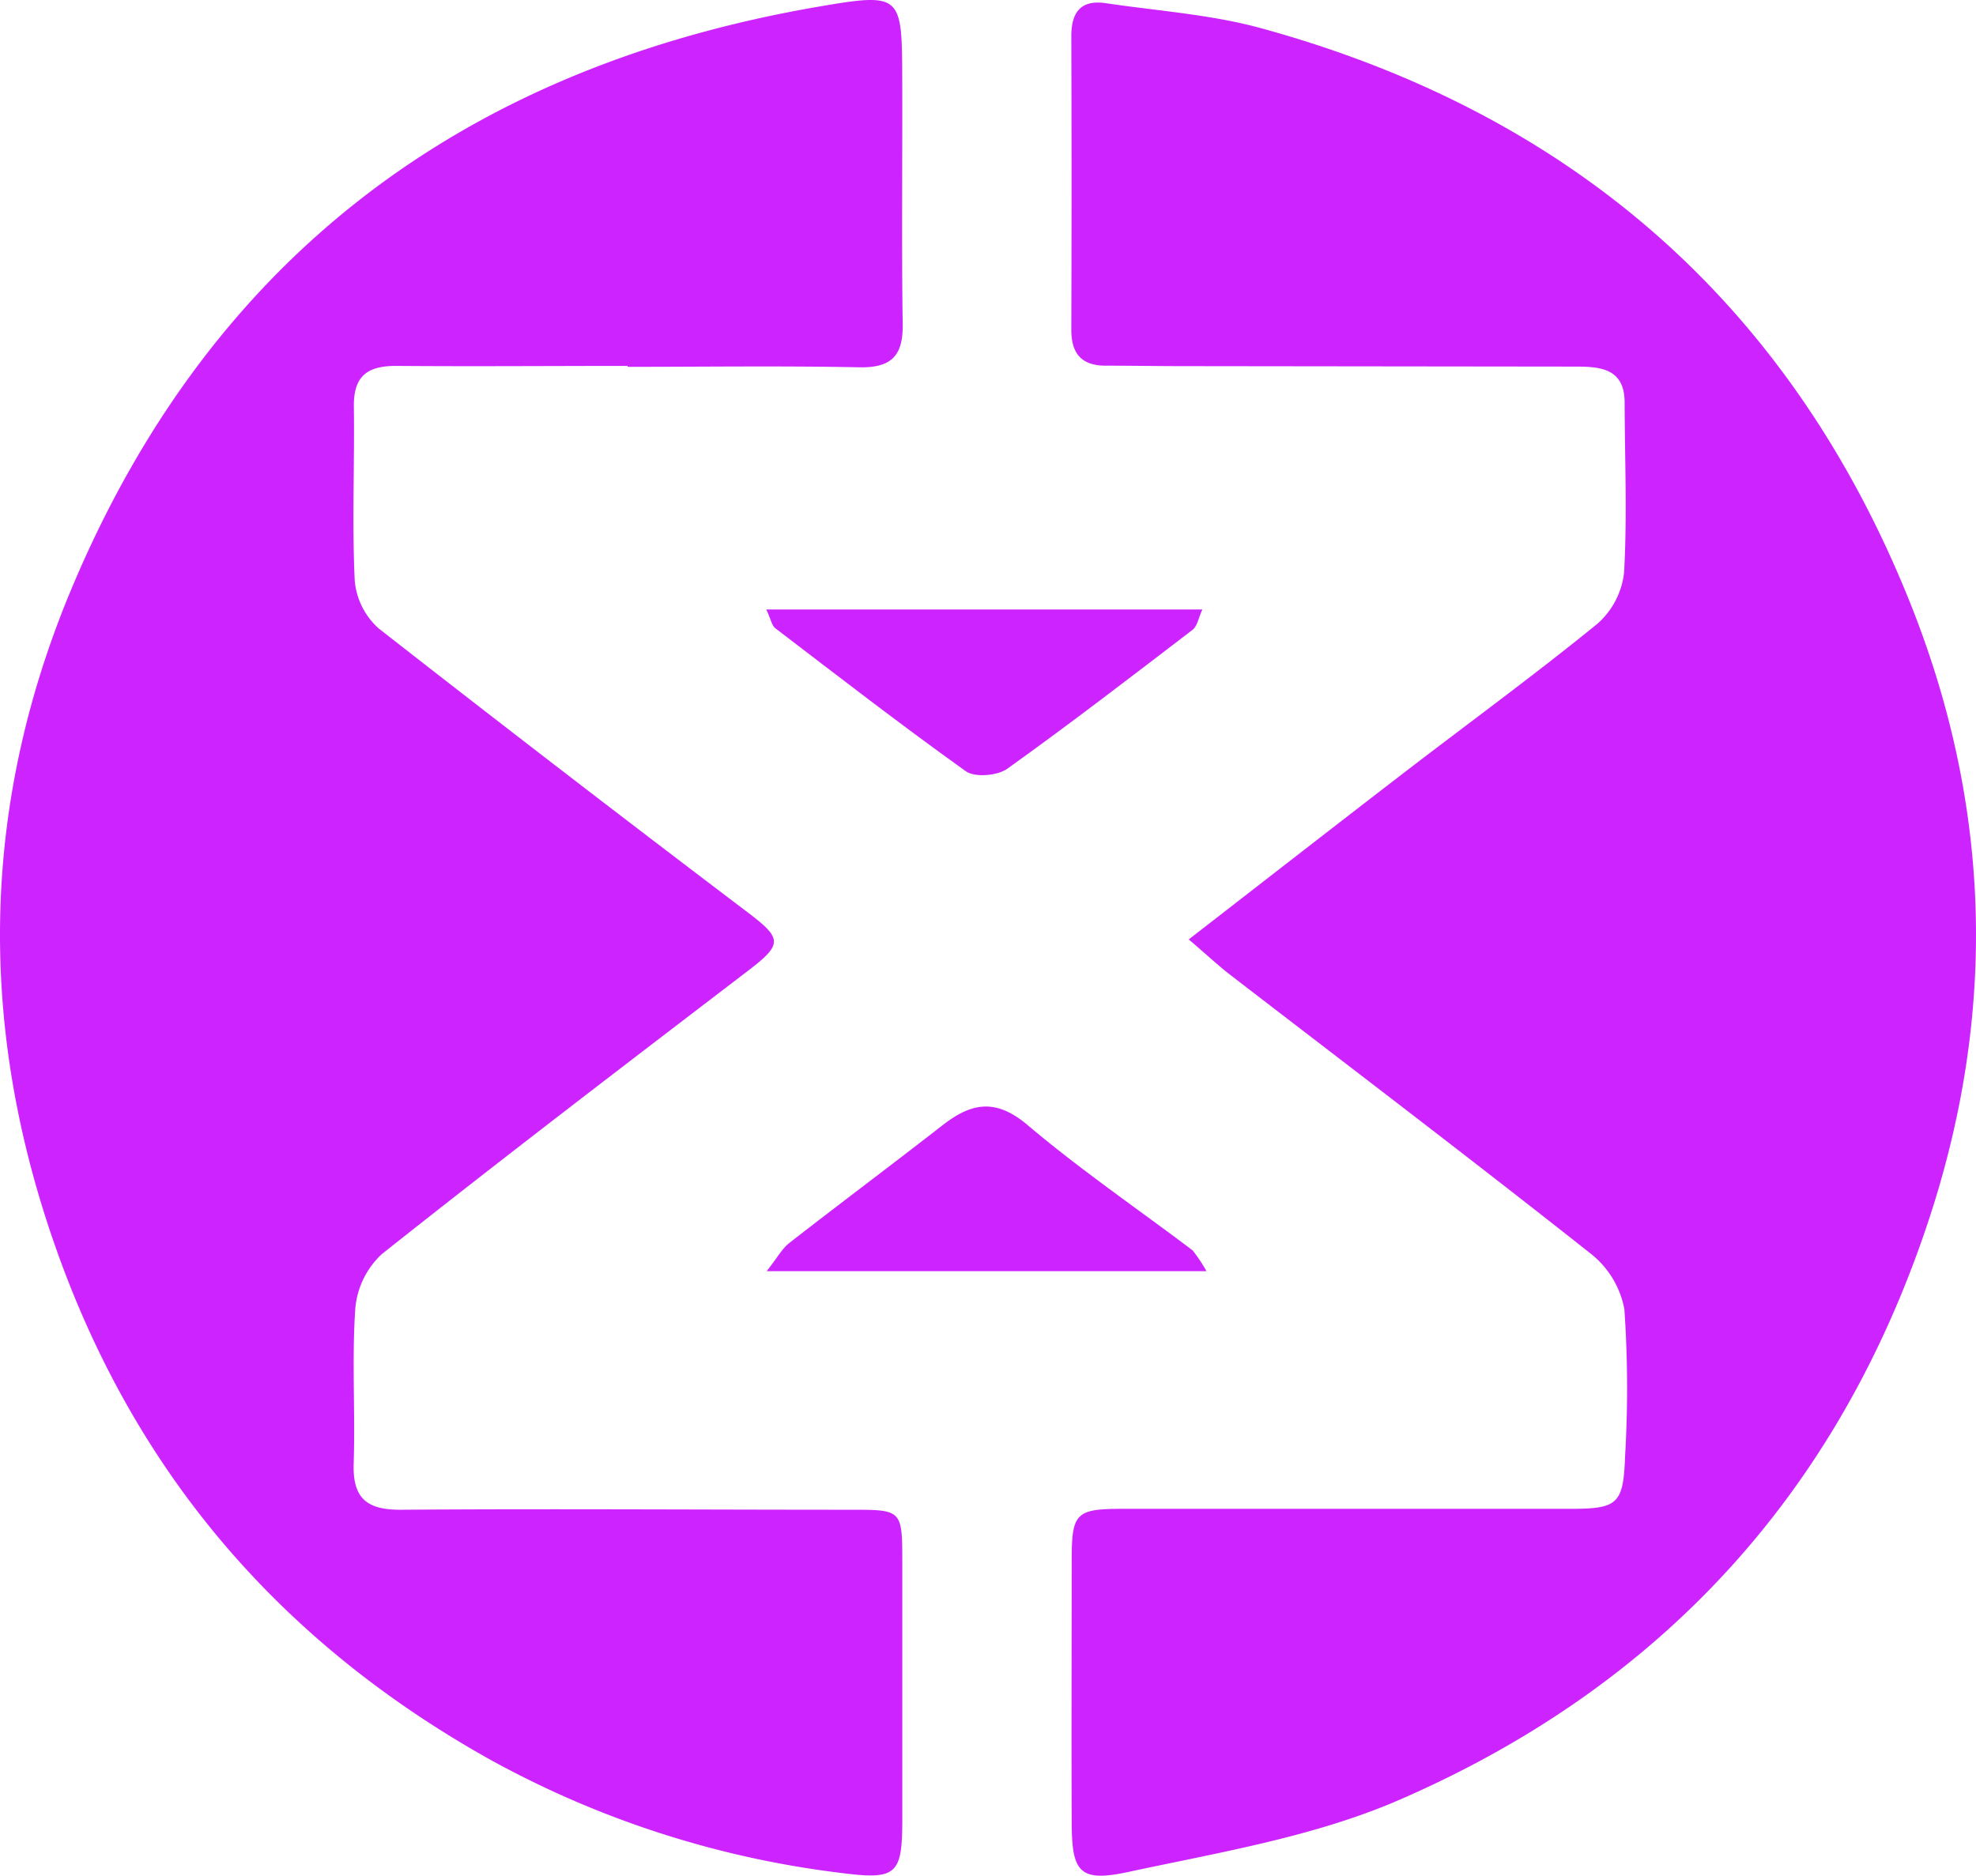 <svg xmlns="http://www.w3.org/2000/svg" width="255.808" height="242.877" viewBox="0 0 255.808 242.877">
  <g id="nms-logo" transform="translate(-2.11 -2.62)">
    <path id="Path_3081" data-name="Path 3081" d="M83.36,50c-10,0-20,.08-30,0-3.78,0-5.49,1.39-5.44,5.27.1,7.49-.24,15,.11,22.48A9.39,9.39,0,0,0,51.14,84Q74.93,102.6,99,120.83c4.39,3.34,4.43,4.07-.08,7.51C83.07,140.46,67.2,152.57,51.55,165a10.89,10.89,0,0,0-3.44,7c-.46,6.63,0,13.32-.21,20-.18,4.58,1.63,6.14,6.12,6.11,19.49-.14,39,0,58.48,0,6.27,0,6.41.09,6.42,6.45v33.49c0,7.35-.65,8.05-8.16,7.06A125.26,125.26,0,0,1,65.44,230.4C38.14,215.1,19.21,192.91,9,163.24c-9.88-28.65-9.22-57,2.54-84.8,18.18-43,51.22-67.23,96.78-75,10.47-1.79,10.55-1.43,10.59,9.19s-.09,21.33.06,32c.06,4.06-1.47,5.63-5.6,5.55-10-.2-20-.06-30-.06Z" fill="#cd24ff"/>
    <path id="Path_3082" data-name="Path 3082" d="M156,124.26c9.72-7.53,18.62-14.47,27.56-21.35,8.45-6.5,17.06-12.78,25.32-19.5a10.37,10.37,0,0,0,3.48-6.67c.41-7.3.09-14.65.07-22,0-4.3-3-4.65-6.18-4.65l-51-.06c-3.33,0-6.66-.06-10-.06-3.15,0-4.46-1.59-4.45-4.68q.06-19,0-38c0-3.17,1.3-4.74,4.52-4.25,6.73,1,13.63,1.46,20.15,3.26,40,11,68.35,35.62,83.85,74.2,10.62,26.43,11.42,53.39,2.3,80.64-11.73,35.09-34.75,59.94-68.34,74.53-11,4.78-23.25,6.79-35.09,9.34-6.37,1.38-7.32,0-7.34-6.4-.05-11.33,0-22.66,0-34,0-6.06.54-6.61,6.52-6.62h58c6.16,0,6.9-.58,7.12-6.82a150.048,150.048,0,0,0-.09-19,11.92,11.92,0,0,0-4.3-7.17c-15.53-12.29-31.3-24.27-47-36.36C159.59,127.43,158.15,126.1,156,124.26Z" fill="#cd24ff"/>
    <path id="Path_3083" data-name="Path 3083" d="M158.3,167.22H101.36c1.39-1.76,2-2.93,2.94-3.66,6.56-5.11,13.22-10.09,19.78-15.2,3.68-2.87,6.81-3.62,11-.11,6.83,5.79,14.27,10.87,21.43,16.28A21.156,21.156,0,0,1,158.3,167.22Z" fill="#cd24ff"/>
    <path id="Path_3084" data-name="Path 3084" d="M101.31,81.54h56.45c-.49,1.08-.65,2.16-1.26,2.63-7.93,6.07-15.84,12.16-24,18-1.28.9-4.18,1.15-5.35.32-8.39-6-16.53-12.3-24.72-18.56C102,83.54,101.9,82.78,101.31,81.54Z" fill="#cd24ff"/>
  </g>
</svg>

